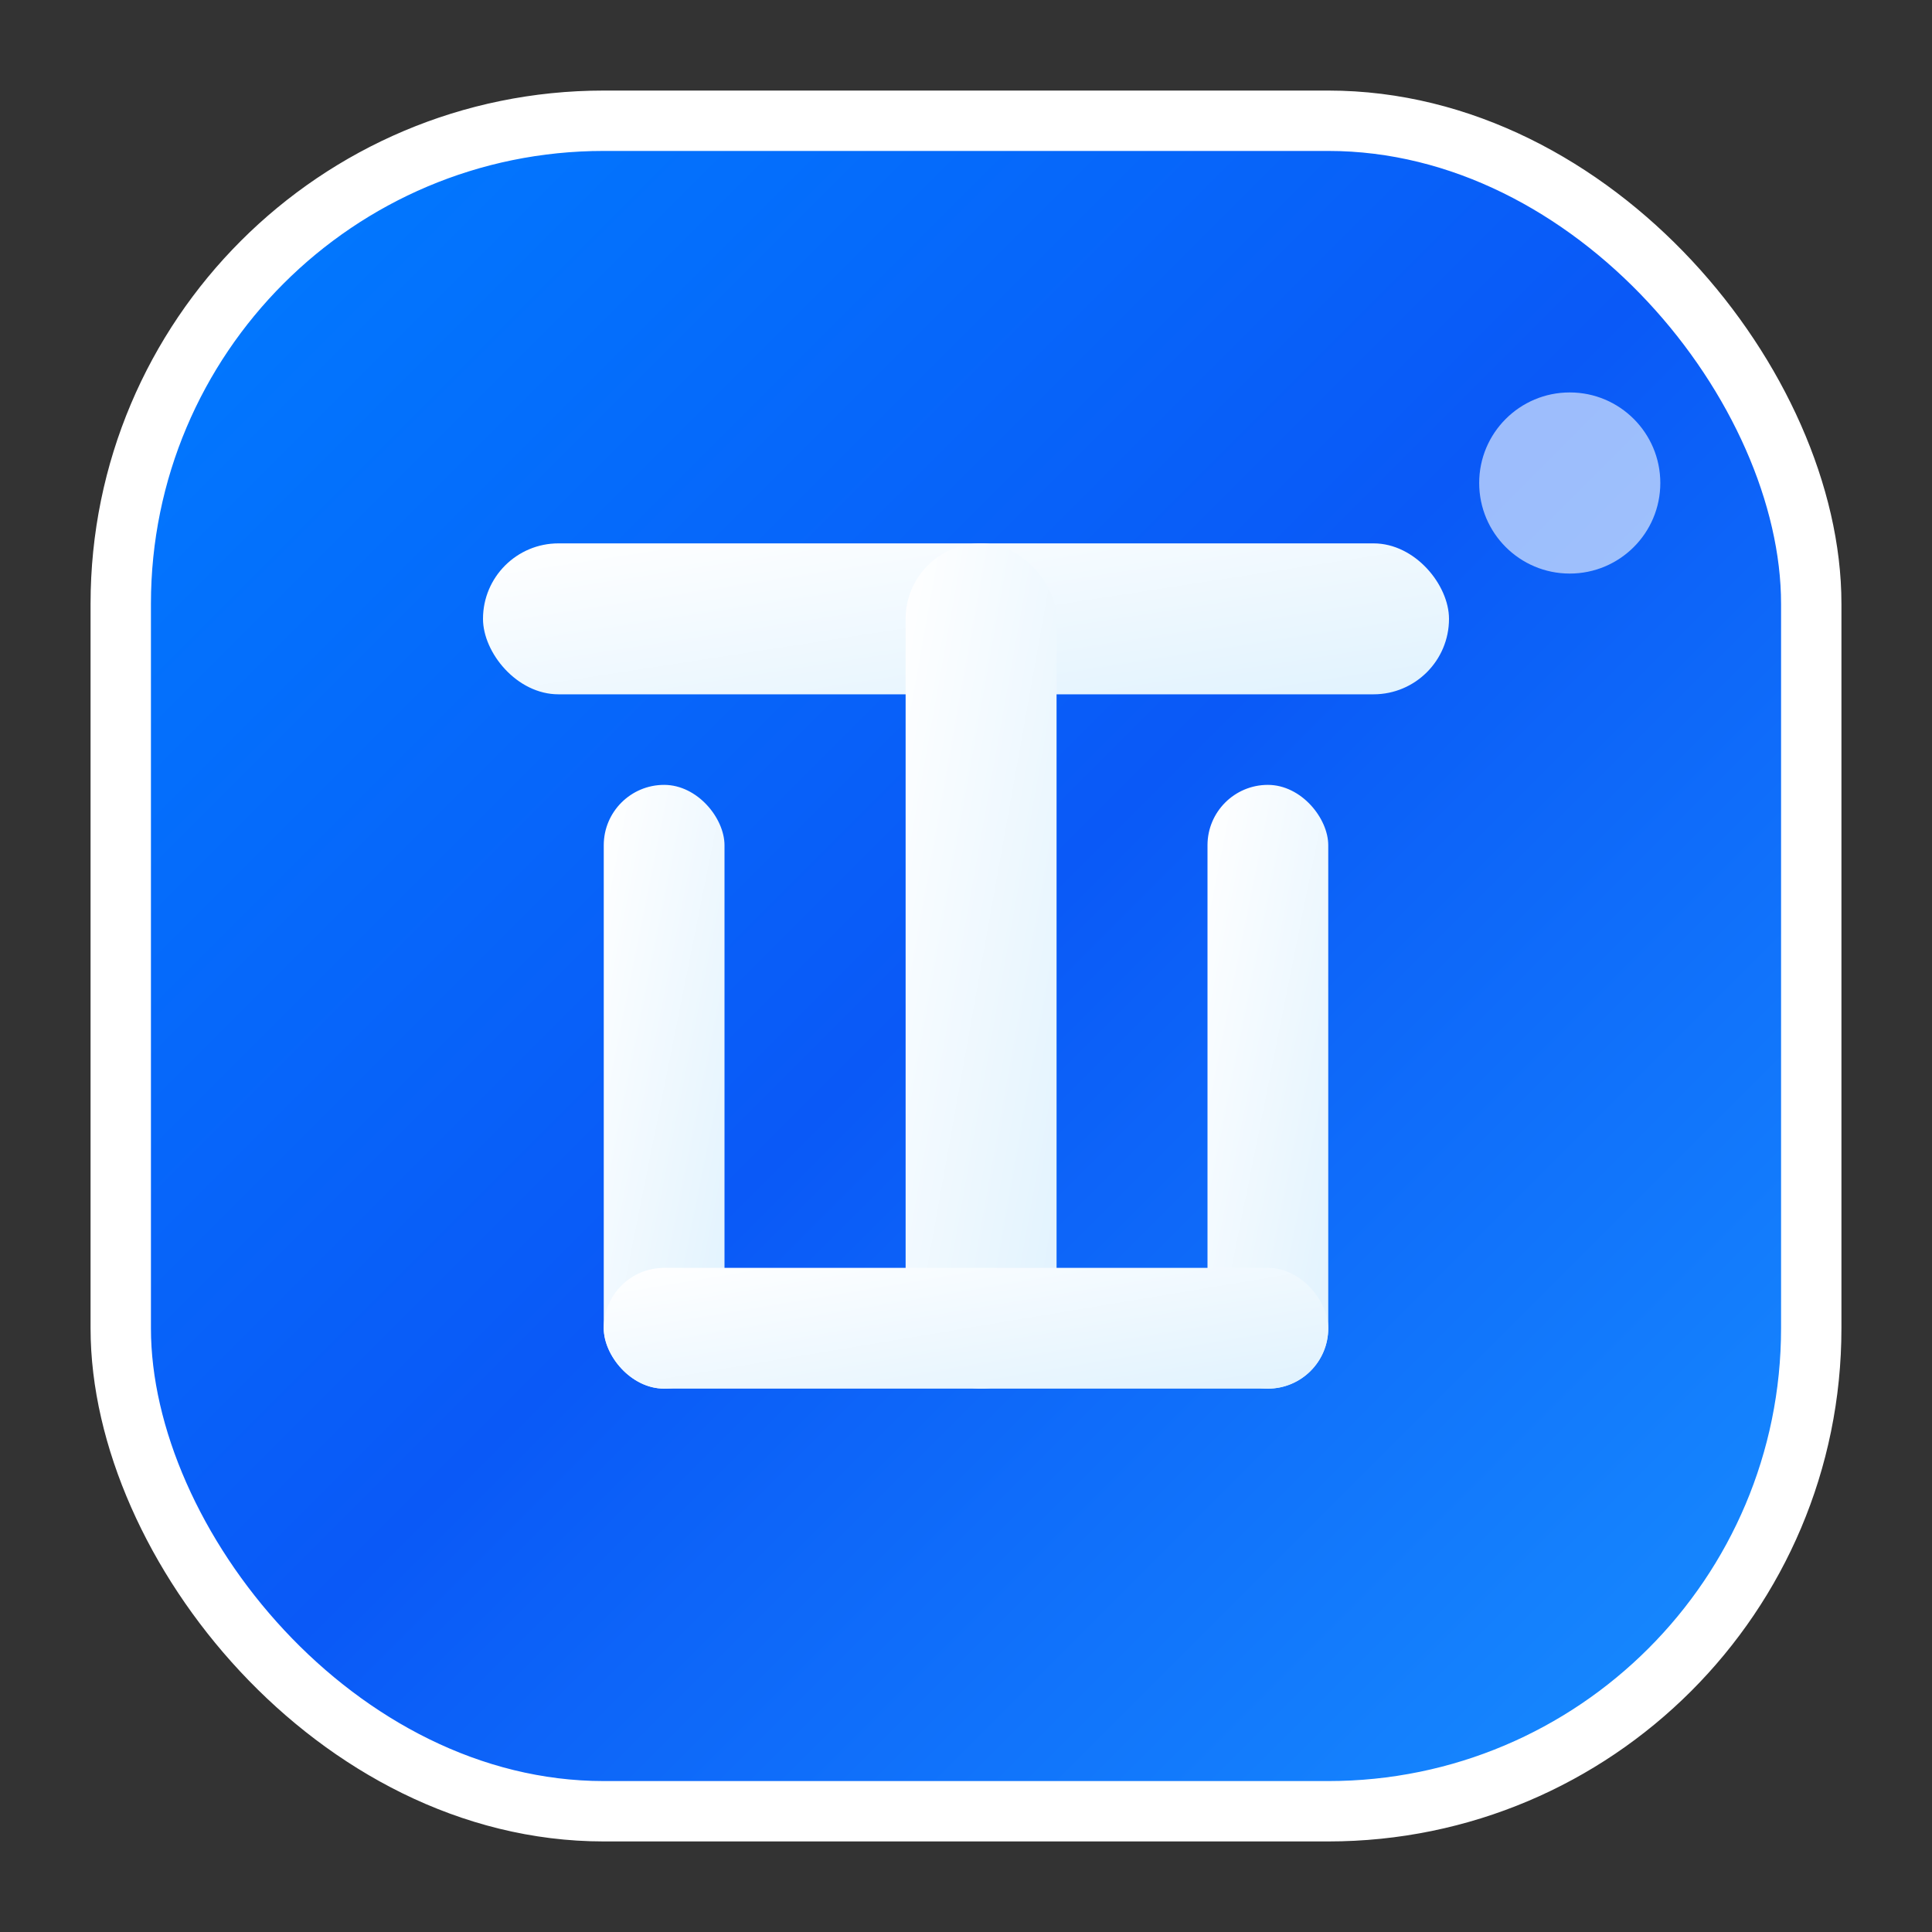 <?xml version="1.0" encoding="UTF-8"?>
<svg width="32" height="32" viewBox="0 0 32 32" fill="none" xmlns="http://www.w3.org/2000/svg">
  <rect x="0" y="0" width="32" height="32" fill="#333333" stroke="none"/>
  <defs>
    <!-- 渐变背景 -->
    <linearGradient id="letterGradient" x1="0%" y1="0%" x2="100%" y2="100%">
      <stop offset="0%" style="stop-color:#007DFF;stop-opacity:1" />
      <stop offset="50%" style="stop-color:#0A59F7;stop-opacity:1" />
      <stop offset="100%" style="stop-color:#1890FF;stop-opacity:1" />
    </linearGradient>
    <!-- 文字渐变 -->
    <linearGradient id="textGradient" x1="0%" y1="0%" x2="100%" y2="100%">
      <stop offset="0%" style="stop-color:#FFFFFF;stop-opacity:1" />
      <stop offset="100%" style="stop-color:#E0F2FE;stop-opacity:1" />
    </linearGradient>
  </defs>
  
  <!-- 背景圆角矩形 -->
  <rect x="2" y="2" width="28" height="28" rx="8" fill="url(#letterGradient)" stroke="#FFFFFF" stroke-width="1"/>
  
  <!-- 简化的"简"字设计 -->
  <g fill="url(#textGradient)">
    <!-- 上横 -->
    <rect x="8" y="9" width="16" height="2.5" rx="1.25"/>
    <!-- 中竖 -->
    <rect x="15" y="9" width="2.5" height="14" rx="1.25"/>
    <!-- 左竖 -->
    <rect x="10" y="13" width="2" height="10" rx="1"/>
    <!-- 右竖 -->
    <rect x="20" y="13" width="2" height="10" rx="1"/>
    <!-- 下横 -->
    <rect x="10" y="21" width="12" height="2" rx="1"/>
  </g>
  
  <!-- 装饰点 -->
  <circle cx="26" cy="8" r="1.5" fill="#FFFFFF" opacity="0.6"/>
</svg> 